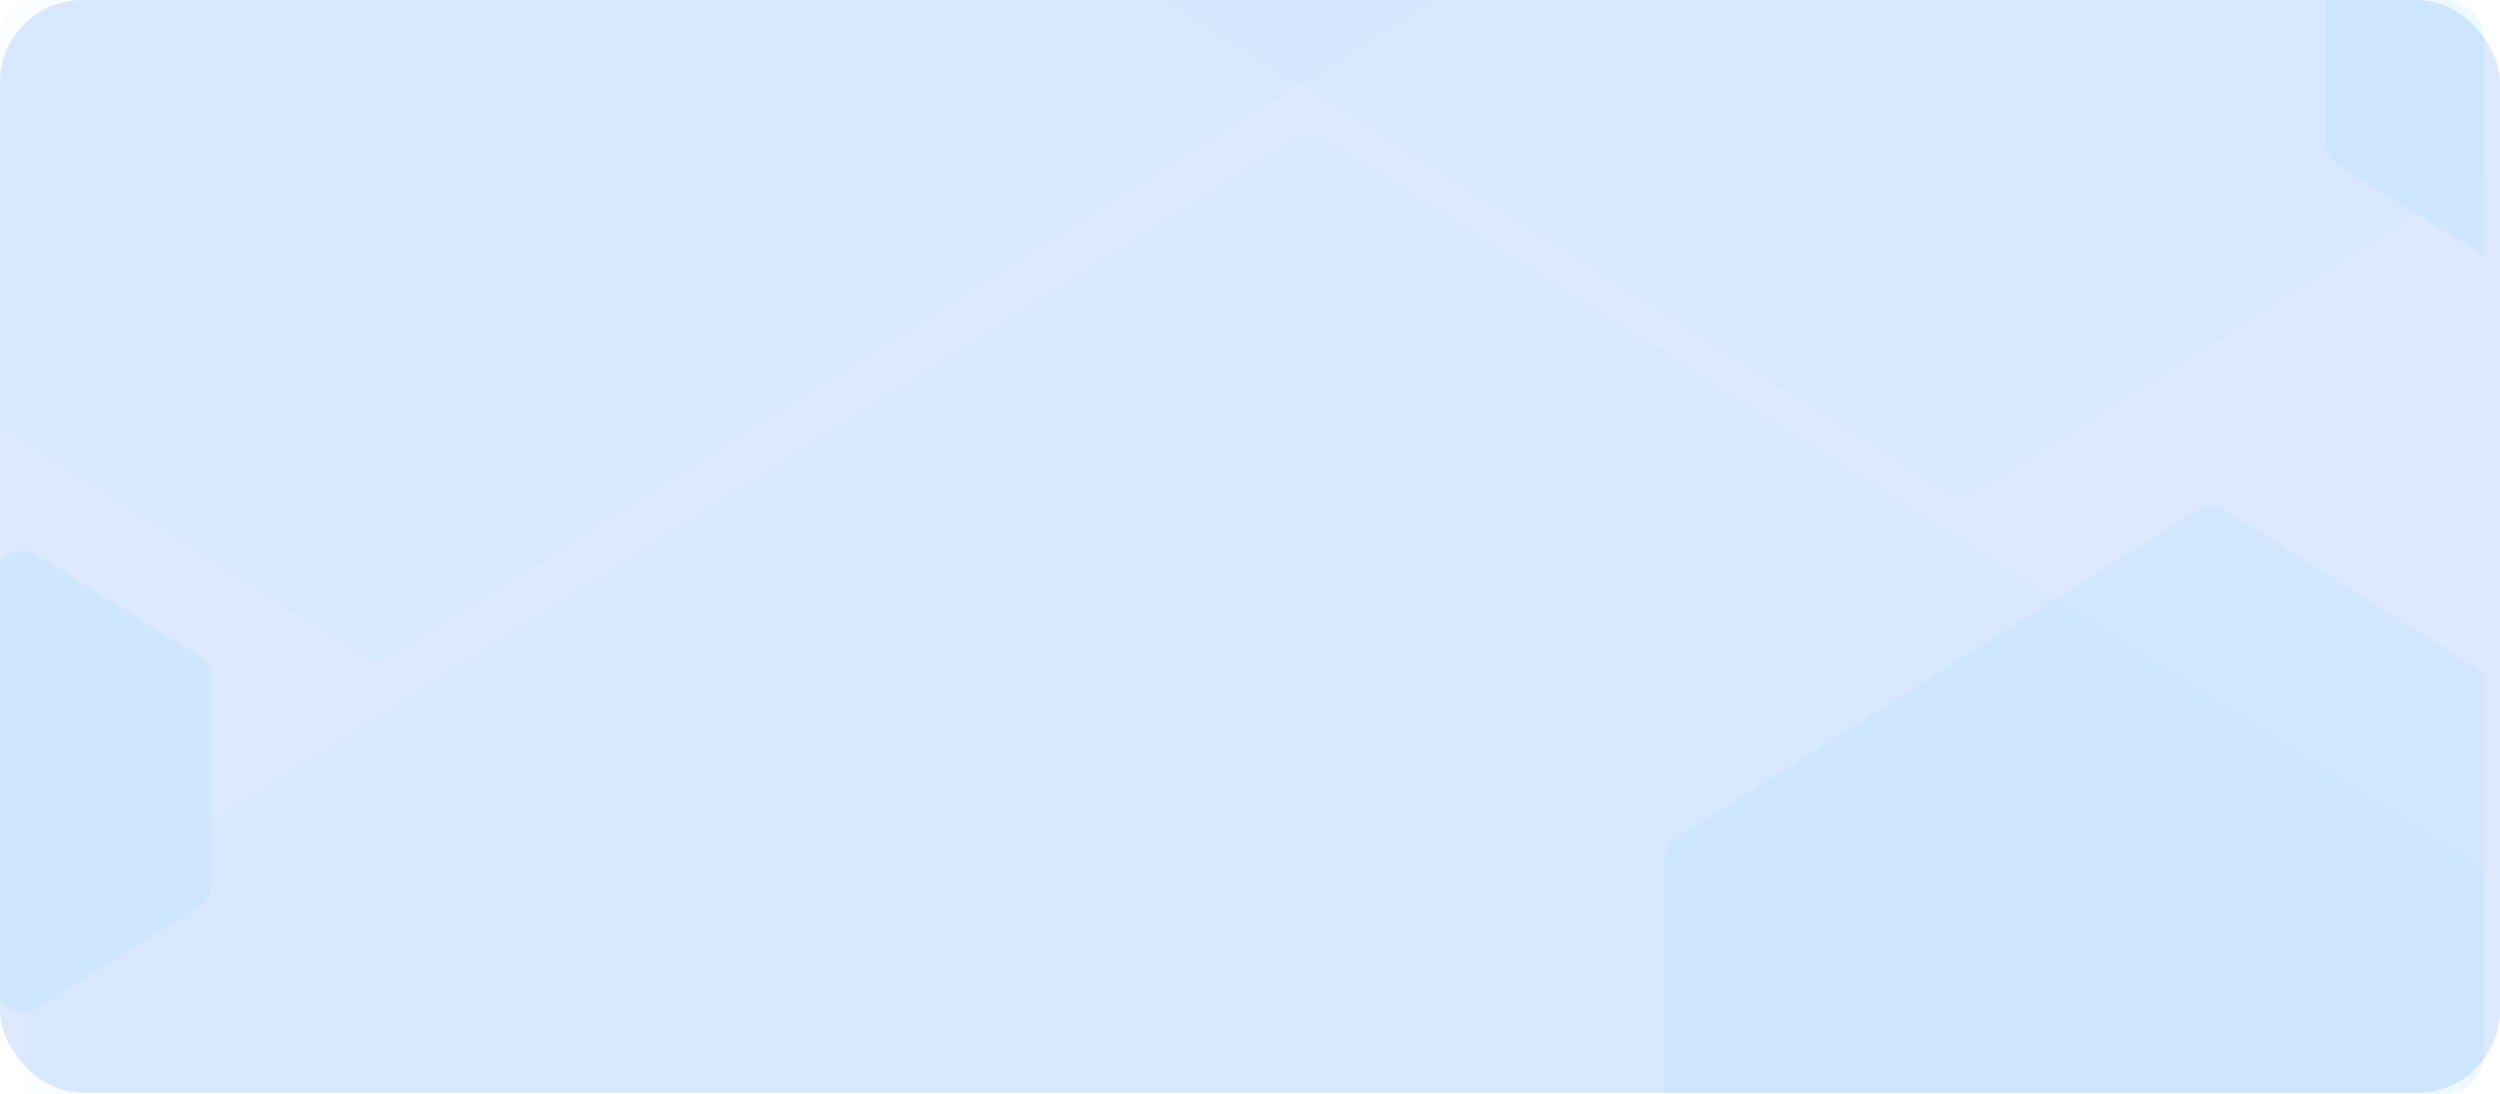 <svg xmlns="http://www.w3.org/2000/svg" xmlns:xlink="http://www.w3.org/1999/xlink" width="1240" height="542.661" viewBox="0 0 1240 542.661">
  <defs>
    <clipPath id="clip-path">
      <path id="Rectangle_652" data-name="Rectangle 652" d="M1212.617,0H19.4C8.687,0,0,9,0,20.1V522.563c0,11.1,8.687,20.1,19.4,20.1H1212.617c10.715,0,19.4-9,19.4-20.1V20.1C1232.019,9,1223.333,0,1212.617,0Z" transform="translate(154.616 71.309)" fill="none"/>
    </clipPath>
  </defs>
  <g id="fondo-slider" transform="translate(-180 -6022.871)">
    <rect id="Rectángulo_37304" data-name="Rectángulo 37304" width="1240" height="542" rx="41" transform="translate(180 6022.871)" fill="#dde9ff"/>
    <g id="Enmascarar_grupo_141209" data-name="Enmascarar grupo 141209" transform="translate(25.384 5951.563)" opacity="0.167" clip-path="url(#clip-path)">
      <path id="Trazado_183790" data-name="Trazado 183790" d="M1197.046,0a14.71,14.71,0,0,1,12.481,6.624l394.121,624.52a12.467,12.467,0,0,1,0,13.438L1209.527,1269.1a14.71,14.71,0,0,1-12.481,6.624H408.566a14.709,14.709,0,0,1-12.481-6.624L1.965,644.581a12.467,12.467,0,0,1,0-13.437L396.086,6.624A14.709,14.709,0,0,1,408.567,0Z" transform="translate(1765.596 -1288.008) rotate(90)" fill="#48c2f9" opacity="0.223" style="mix-blend-mode: multiply;isolation: isolate"/>
      <path id="Polígono_84" data-name="Polígono 84" d="M167.81,0a13,13,0,0,1,11.026,6.113l50.219,80.4a13,13,0,0,1,0,13.774l-50.219,80.4a13,13,0,0,1-11.026,6.113H65.547a13,13,0,0,1-11.026-6.113L4.3,100.283a13,13,0,0,1,0-13.774l50.219-80.4A13,13,0,0,1,65.547,0Z" transform="translate(259.406 342.104) rotate(90)" fill="#48c2f9" opacity="0.552" style="mix-blend-mode: multiply;isolation: isolate"/>
      <path id="Trazado_183791" data-name="Trazado 183791" d="M164.443,0a14.7,14.7,0,0,1,12.513,6.675L226.96,86.728a12.465,12.465,0,0,1,0,13.335l-50.005,80.053a14.7,14.7,0,0,1-12.513,6.675H64.451a14.7,14.7,0,0,1-12.513-6.675L1.933,100.063a12.465,12.465,0,0,1,0-13.335L51.938,6.675A14.7,14.7,0,0,1,64.451,0Z" transform="translate(1495.104 -23.479) rotate(90)" fill="#48c2f9" opacity="0.552" style="mix-blend-mode: multiply;isolation: isolate"/>
      <path id="Polígono_85" data-name="Polígono 85" d="M1199.614,0a13,13,0,0,1,11,6.069l394.071,625.375a13,13,0,0,1,0,13.861l-394.071,625.375a13,13,0,0,1-11,6.069H409.437a13,13,0,0,1-11-6.069L4.367,645.306a13,13,0,0,1,0-13.861L398.438,6.069a13,13,0,0,1,11-6.069Z" transform="translate(1442.761 135.417) rotate(90)" fill="#48c2f9" opacity="0.223" style="mix-blend-mode: multiply;isolation: isolate"/>
      <path id="Trazado_183792" data-name="Trazado 183792" d="M1196.213,0A14.709,14.709,0,0,1,1208.7,6.627l393.849,624.52a12.467,12.467,0,0,1,0,13.431L1208.7,1269.1a14.71,14.71,0,0,1-12.483,6.627H408.294a14.71,14.71,0,0,1-12.483-6.627L1.963,644.577a12.467,12.467,0,0,1,0-13.431L395.812,6.627A14.709,14.709,0,0,1,408.295,0Z" transform="translate(979.888 -1205.867) rotate(90)" fill="#48c2f9" opacity="0.223" style="mix-blend-mode: multiply;isolation: isolate"/>
      <path id="Trazado_183793" data-name="Trazado 183793" d="M502.81,0a14.709,14.709,0,0,1,12.484,6.629L678.011,264.75a12.467,12.467,0,0,1,0,13.427L515.294,536.3a14.709,14.709,0,0,1-12.484,6.629H177.163a14.709,14.709,0,0,1-12.484-6.629L1.962,278.177a12.467,12.467,0,0,1,0-13.427L164.679,6.629A14.709,14.709,0,0,1,177.163,0Z" transform="translate(1522.814 322.15) rotate(90)" fill="#48c2f9" opacity="0.481" style="mix-blend-mode: multiply;isolation: isolate"/>
    </g>
  </g>
</svg>
